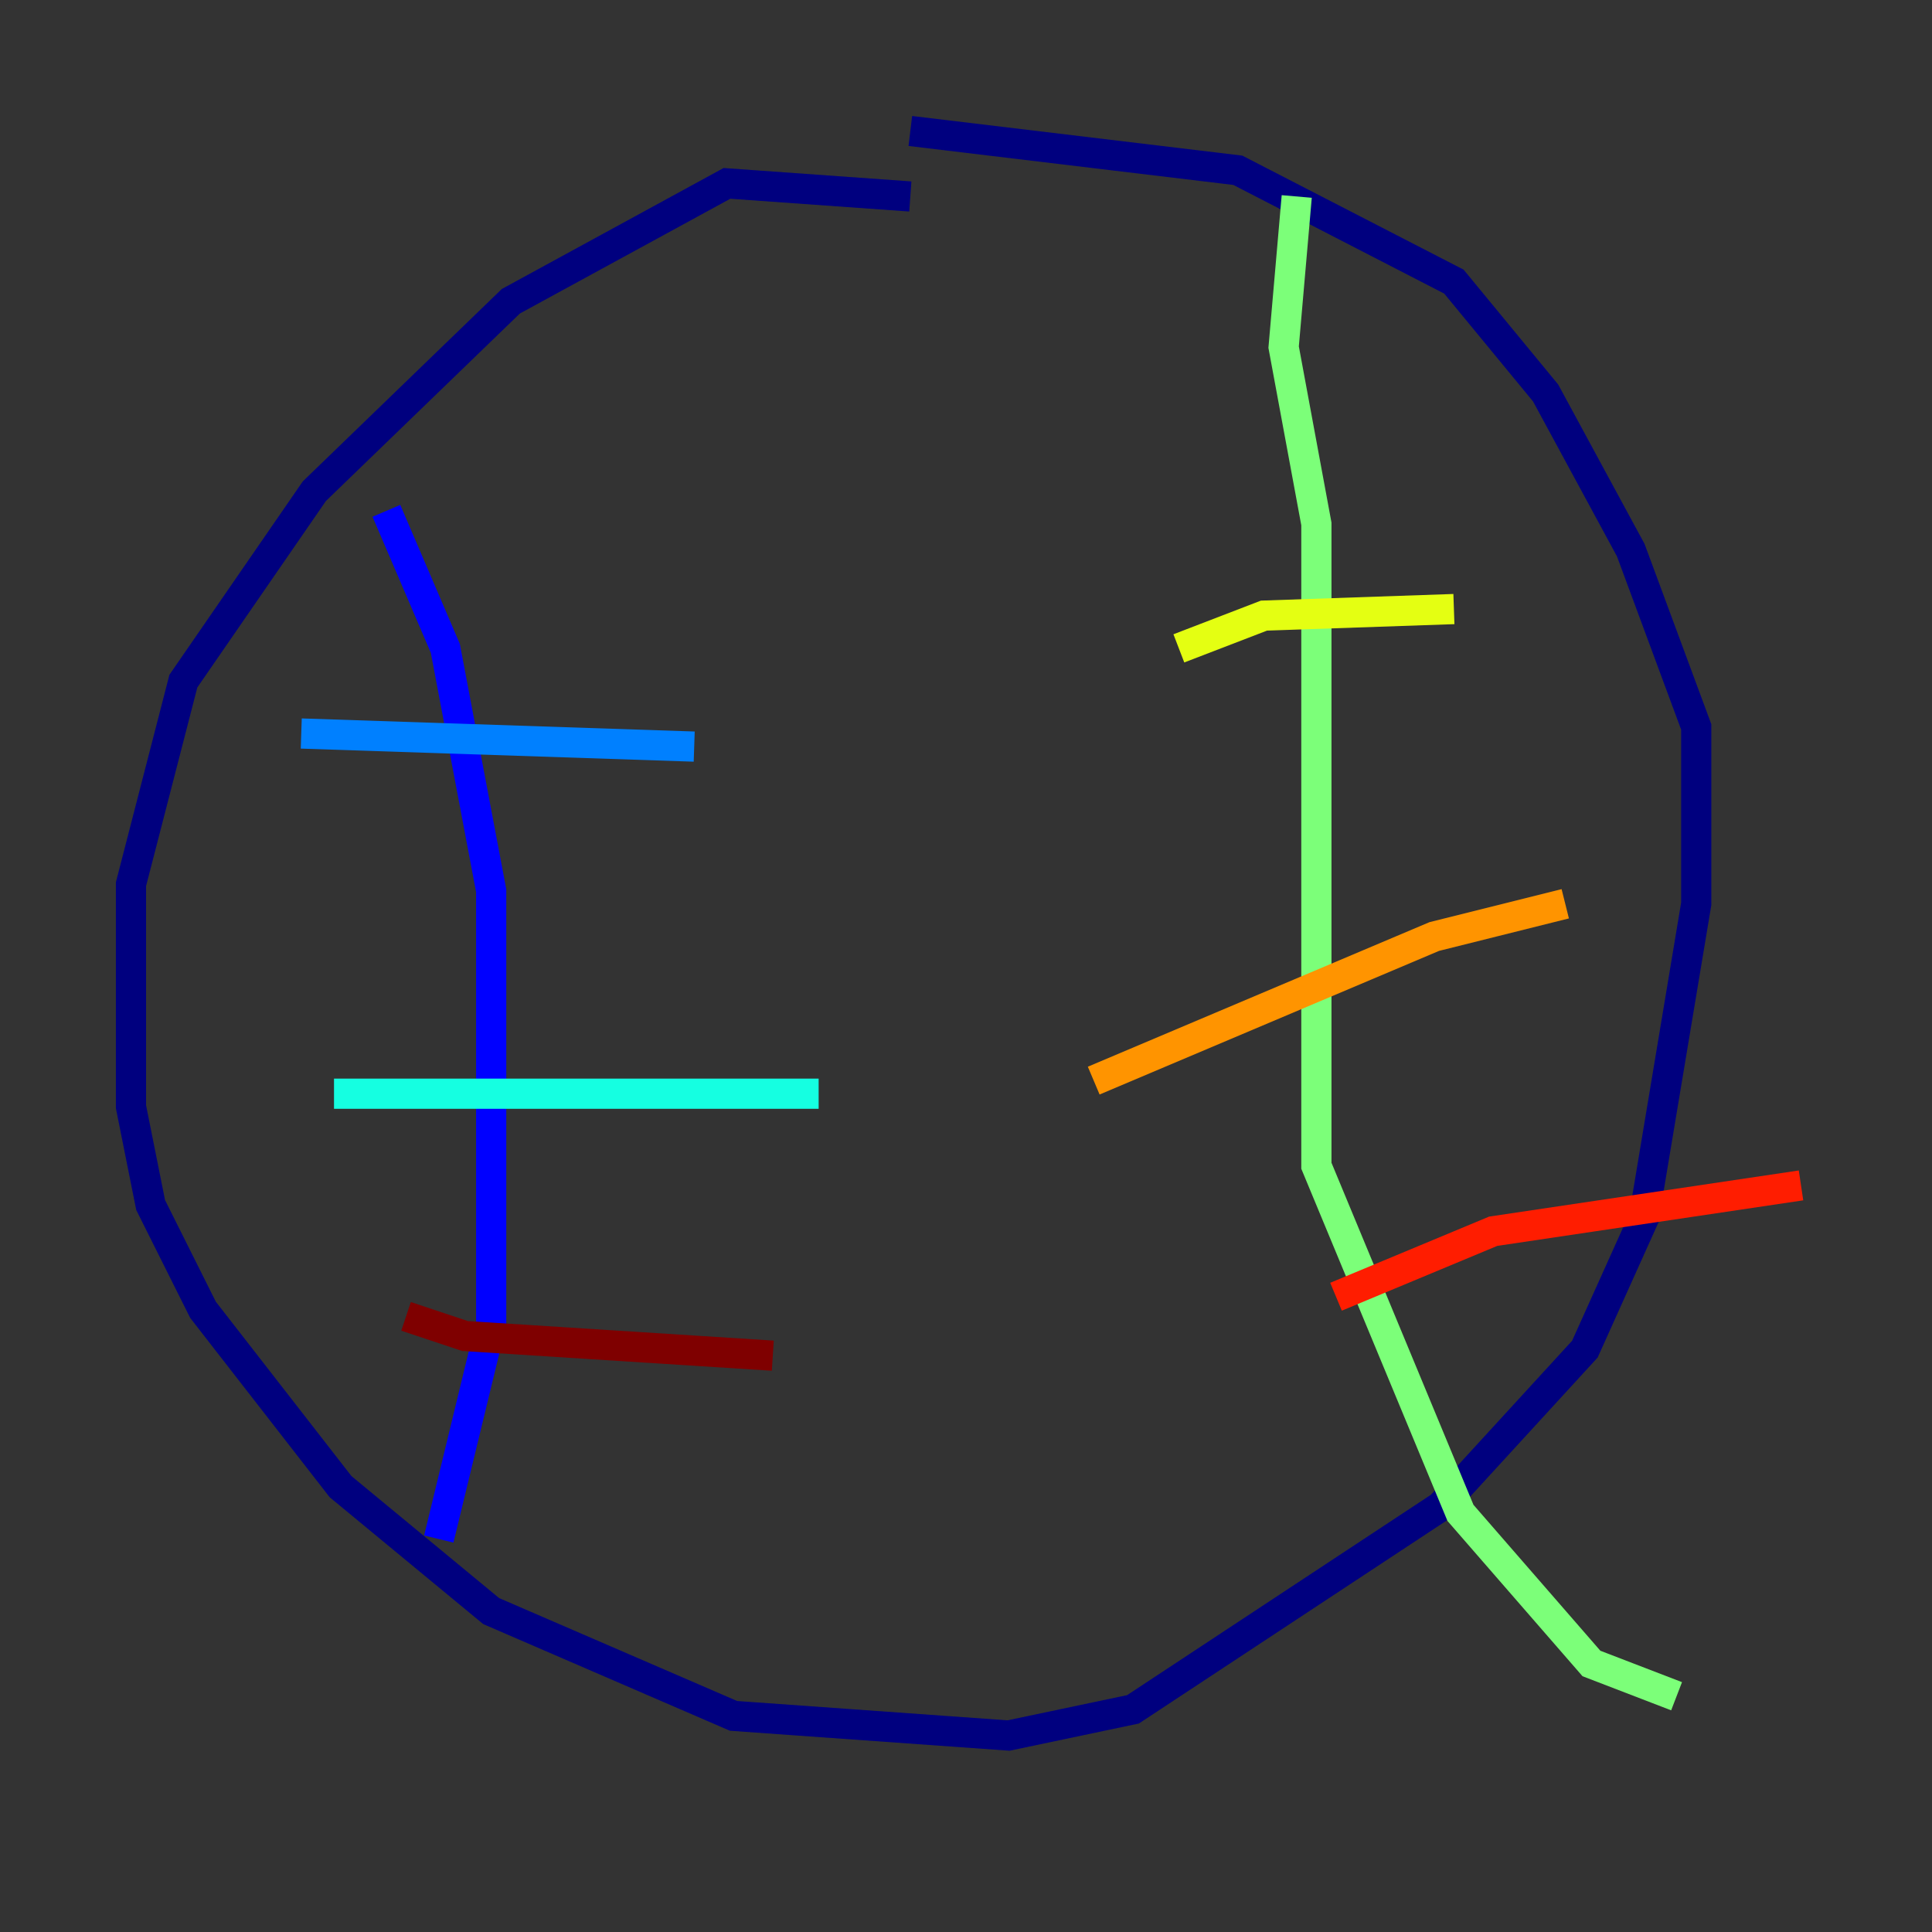<?xml version="1.0" encoding="utf-8" ?>
<svg baseProfile="tiny" height="128" version="1.2" viewBox="0,0,128,128" width="128" xmlns="http://www.w3.org/2000/svg" xmlns:ev="http://www.w3.org/2001/xml-events" xmlns:xlink="http://www.w3.org/1999/xlink"><rect x="0" y="0" width="128" height="128" fill="#333333" stroke="none"/><defs /><polyline fill="none" points="60.312,13.017 48.163,12.149 33.844,19.959 20.827,32.542 12.149,45.125 8.678,58.576 8.678,73.329 9.98,79.837 13.451,86.78 22.563,98.495 32.542,106.739 48.597,113.681 66.82,114.983 75.064,113.248 95.458,99.797 105.003,89.383 108.909,80.705 112.38,59.878 112.38,48.163 108.041,36.447 102.4,26.034 96.325,18.658 82.007,11.281 60.312,8.678" stroke="#00007f" stroke-width="2" /><polyline fill="none" points="25.6,33.844 29.505,42.956 32.542,59.01 32.542,87.647 29.071,101.966" stroke="#0000ff" stroke-width="2" /><polyline fill="none" points="19.959,48.597 45.993,49.464" stroke="#0080ff" stroke-width="2" /><polyline fill="none" points="22.129,72.461 54.237,72.461" stroke="#15ffe1" stroke-width="2" /><polyline fill="none" points="85.912,13.017 85.044,22.997 87.214,34.712 87.214,77.234 96.759,100.231 105.437,110.21 111.078,112.38" stroke="#7cff79" stroke-width="2" /><polyline fill="none" points="78.102,42.956 83.742,40.786 96.325,40.352" stroke="#e4ff12" stroke-width="2" /><polyline fill="none" points="72.461,71.593 95.024,62.047 103.702,59.878" stroke="#ff9400" stroke-width="2" /><polyline fill="none" points="88.515,85.912 98.929,81.573 119.322,78.536" stroke="#ff1d00" stroke-width="2" /><polyline fill="none" points="26.902,87.214 30.807,88.515 51.2,89.817" stroke="#7f0000" stroke-width="2" /></svg>